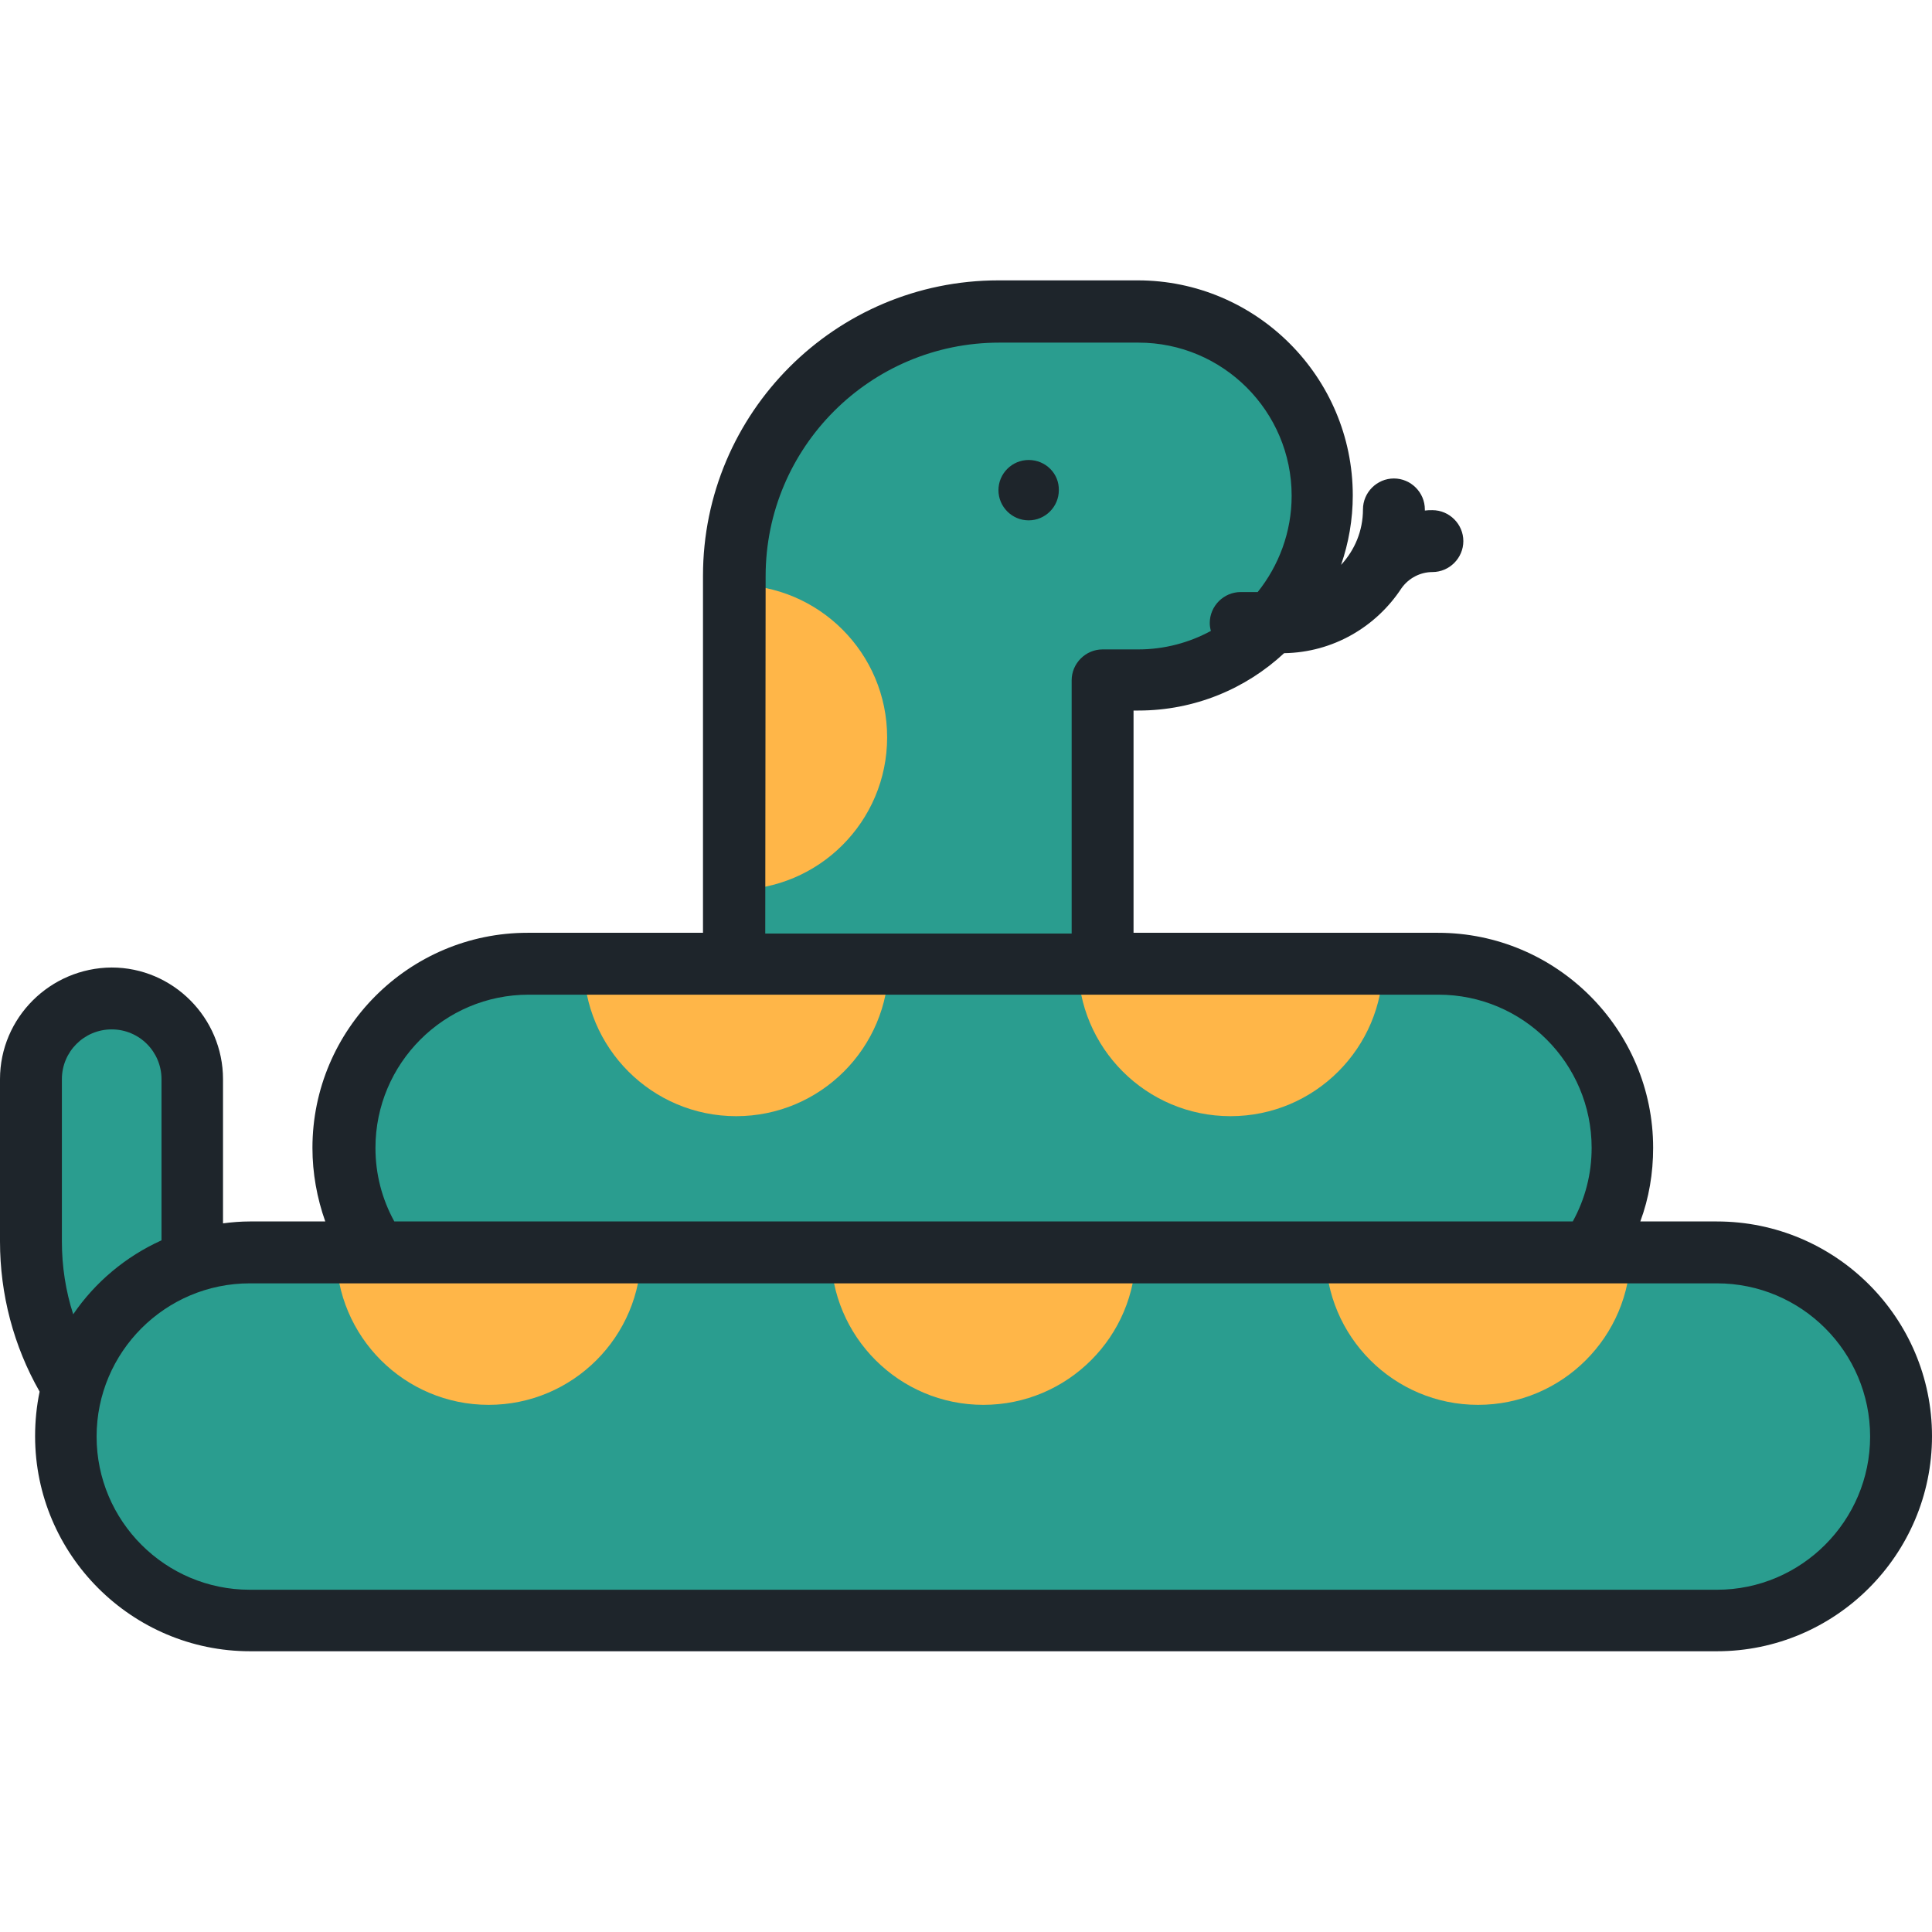 <?xml version="1.0" encoding="utf-8"?>
<!-- Generator: Adobe Illustrator 25.4.0, SVG Export Plug-In . SVG Version: 6.00 Build 0)  -->
<svg version="1.1" id="Layer_1" xmlns="http://www.w3.org/2000/svg" xmlns:xlink="http://www.w3.org/1999/xlink" x="0px" y="0px"
	 viewBox="0 0 512 512" style="enable-background:new 0 0 512 512;" xml:space="preserve">
<style type="text/css">
	.st0{fill:#2A9D8F;}
	.st1{fill:#FFB648;}
	.st2{fill:#1E252B;}
</style>
<path class="st0" d="M81.2,402C41,402,8.2,369.3,8.2,329V286c0-11.8,9.6-21.4,21.4-21.4s21.4,9.6,21.4,21.4V329
	c0,16.7,13.6,30.3,30.3,30.3c11.8,0,21.4,9.6,21.4,21.4C102.6,392.5,93,402,81.2,402z"/>
<path class="st0" d="M194.7,152.7c0-38.7,31.4-70.1,70.1-70.1h36.9c26.9,0,48.8,21.8,48.8,48.8c0,26.9-21.8,48.8-48.8,48.8h-9.5
	v191.8c0,26.9-21.8,48.8-48.8,48.8c-26.9,0-48.8-21.8-48.8-48.8L194.7,152.7L194.7,152.7z"/>
<g>
	<rect x="260.6" y="200.1" class="st0" width="31.7" height="3.6"/>
	<rect x="260.6" y="222.9" class="st0" width="31.7" height="3.6"/>
	<rect x="260.6" y="245.6" class="st0" width="31.7" height="3.6"/>
	<rect x="260.6" y="268.4" class="st0" width="31.7" height="3.6"/>
	<rect x="260.6" y="291.2" class="st0" width="31.7" height="3.6"/>
	<rect x="260.6" y="314" class="st0" width="31.7" height="3.6"/>
	<rect x="260.6" y="336.8" class="st0" width="31.7" height="3.6"/>
	<rect x="260.6" y="359.6" class="st0" width="31.7" height="3.6"/>
</g>
<g>
	<path class="st1" d="M194.7,235.8c22.3,0,40.4-18.1,40.4-40.4c0-22.3-18.1-40.4-40.4-40.4V235.8z"/>
	<path class="st1" d="M194.7,366.8c22.3,0,40.4-18.1,40.4-40.4S217,286,194.7,286V366.8z"/>
</g>
<path class="st0" d="M381.2,255.4c26.9,0,48.8,21.8,48.8,48.8c0,26.9-21.8,48.8-48.8,48.8H140.1c-26.9,0-48.8-21.8-48.8-48.8
	c0-26.9,21.8-48.8,48.8-48.8L381.2,255.4L381.2,255.4z"/>
<g>
	<path class="st1" d="M285.7,255.4c0,22.3,18.1,40.4,40.4,40.4c22.3,0,40.4-18.1,40.4-40.4H285.7z"/>
	<path class="st1" d="M154.7,255.4c0,22.3,18.1,40.4,40.4,40.4s40.4-18.1,40.4-40.4H154.7z"/>
</g>
<path class="st0" d="M455,331.9c26.9,0,48.8,21.8,48.8,48.8c0,26.9-21.8,48.8-48.8,48.8H66.2c-26.9,0-48.8-21.8-48.8-48.8
	c0-26.9,21.8-48.8,48.8-48.8H455z"/>
<g>
	<path class="st1" d="M220.2,331.9c0,22.3,18.1,40.4,40.4,40.4s40.4-18.1,40.4-40.4H220.2z"/>
	<path class="st1" d="M89.1,331.9c0,22.3,18.1,40.4,40.4,40.4c22.3,0,40.4-18.1,40.4-40.4H89.1z"/>
	<path class="st1" d="M432.1,331.9c0,22.3-18.1,40.4-40.4,40.4s-40.4-18.1-40.4-40.4H432.1z"/>
</g>
<path class="st2" d="M272.6,121.9c-4.4,0-8,3.6-8,8c0,4.4,3.6,8,8,8c4.4,0,8-3.6,8-8C280.7,125.5,277.1,121.9,272.6,121.9z
	 M455,323.7h-20.3c2.3-6.2,3.4-12.8,3.4-19.5c0-31.4-25.6-57-57-57h-80.7v-58.9h1.3c14.9,0,28.5-5.8,38.6-15.2
	c13-0.2,24.4-7,31.1-17.2c1.9-2.7,5-4.3,8.2-4.3c4.5,0,8.2-3.7,8.2-8.2s-3.7-8.2-8.2-8.2c-0.7,0-1.3,0-2,0.1c0-0.1,0-0.2,0-0.3
	c0-4.5-3.7-8.2-8.2-8.2s-8.2,3.7-8.2,8.2c0,5.7-2.2,10.8-5.8,14.7c2-5.8,3.1-12,3.1-18.4c0-31.4-25.6-57-57-57h-36.9
	c-43.2,0-78.3,35.1-78.3,78.3v94.6h-46.5c-31.4,0-57,25.6-57,57c0,6.7,1.2,13.3,3.4,19.5H66.2c-2.4,0-4.8,0.2-7.1,0.5V286
	c0-16.3-13.3-29.6-29.5-29.6C13.3,256.5,0,269.7,0,286V329c0,14,3.6,27.7,10.5,39.8c-0.8,3.8-1.2,7.8-1.2,11.8c0,31.4,25.6,57,57,57
	H455c31.4,0,57-25.6,57-57S486.4,323.7,455,323.7z M202.9,152.7c0-34.2,27.8-61.9,61.9-61.9h36.9c22.4,0,40.6,18.2,40.6,40.6
	c0,9.6-3.4,18.5-9,25.5h-4.5c-4.5,0-8.2,3.7-8.2,8.2c0,0.7,0.1,1.4,0.3,2.1c-5.7,3.1-12.3,4.9-19.2,4.9h-9.5c-4.5,0-8.2,3.7-8.2,8.2
	v67.1h-81.2L202.9,152.7L202.9,152.7L202.9,152.7z M140.1,263.6h241.1c22.4,0,40.6,18.2,40.6,40.6c0,6.9-1.7,13.5-5,19.5H104.5
	c-3.3-6-5-12.6-5-19.5C99.5,281.8,117.7,263.6,140.1,263.6z M16.4,329V286c0-7.3,5.9-13.2,13.2-13.2c7.3,0,13.2,5.9,13.2,13.2v42.7
	c-9.5,4.3-17.6,11.1-23.4,19.6C17.4,342.1,16.4,335.6,16.4,329z M455,421.3H66.2c-22.4,0-40.6-18.2-40.6-40.6
	c0-22.4,18.2-40.6,40.6-40.6H455c22.4,0,40.6,18.2,40.6,40.6C495.6,403,477.4,421.3,455,421.3z"/>
</svg>
